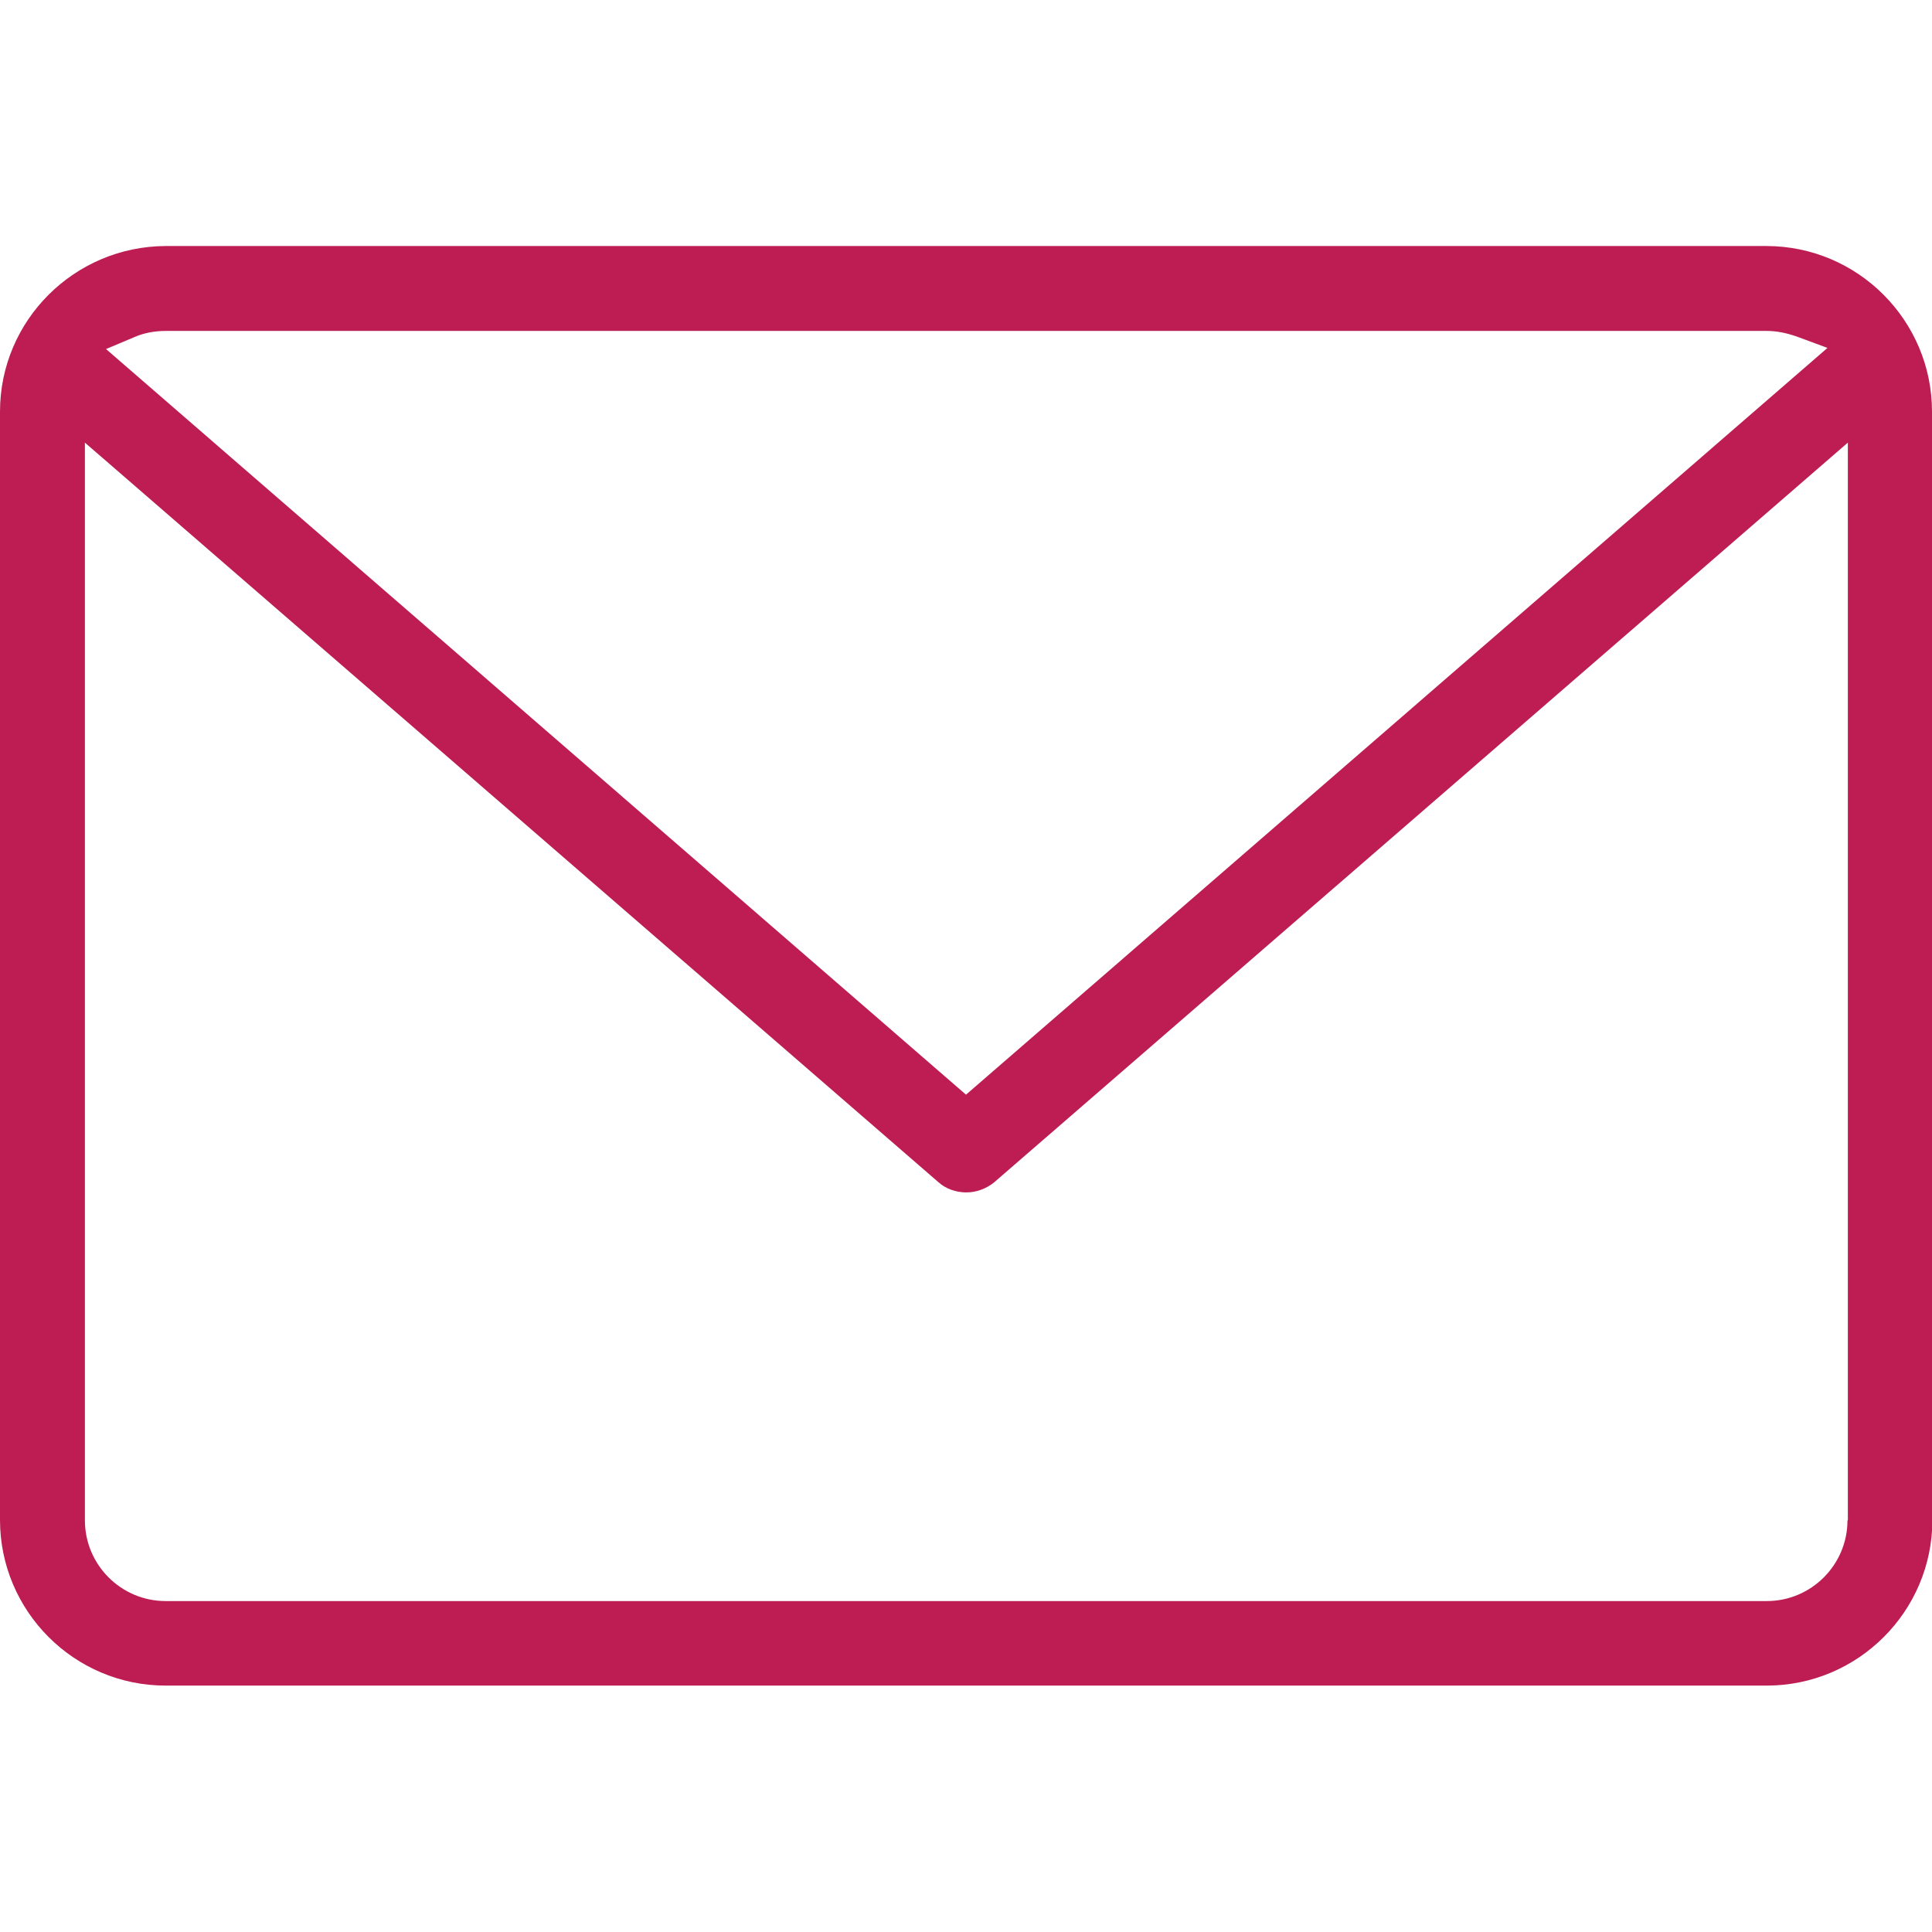 <?xml version="1.0" encoding="utf-8"?>
<!-- Generator: Adobe Illustrator 24.0.2, SVG Export Plug-In . SVG Version: 6.00 Build 0)  -->
<svg version="1.1" id="Capa_1" xmlns="http://www.w3.org/2000/svg" xmlns:xlink="http://www.w3.org/1999/xlink" x="0px" y="0px"
	 width="512px" height="512px" viewBox="0 0 512 512" style="enable-background:new 0 0 512 512;" xml:space="preserve">
<style type="text/css">
	.st0{fill:#BD1D53;}
</style>
<g>
	<path class="st0" d="M512,109.1c0-24.2-19.7-43.9-43.9-43.9H43.9C19.7,65.3,0,84.9,0,109.1v293.7c0,24.2,19.7,43.9,43.9,43.9h424.3
		c24.2,0,43.9-19.7,43.9-43.9V109.1z M35.7,89.3c2.5-1.1,5.4-1.6,8.2-1.6h424.3c2.6,0,5.1,0.5,8,1.5l8.1,3L256,290.1L28.1,92.5
		L35.7,89.3z M489.6,402.9c0,11.8-9.6,21.4-21.4,21.4H43.9c-11.8,0-21.4-9.6-21.4-21.4V117.3l226.2,196c2,1.8,4.7,2.7,7.4,2.7
		c2.7,0,5.3-1,7.4-2.7l226.2-196V402.9z"/>
</g>
</svg>
